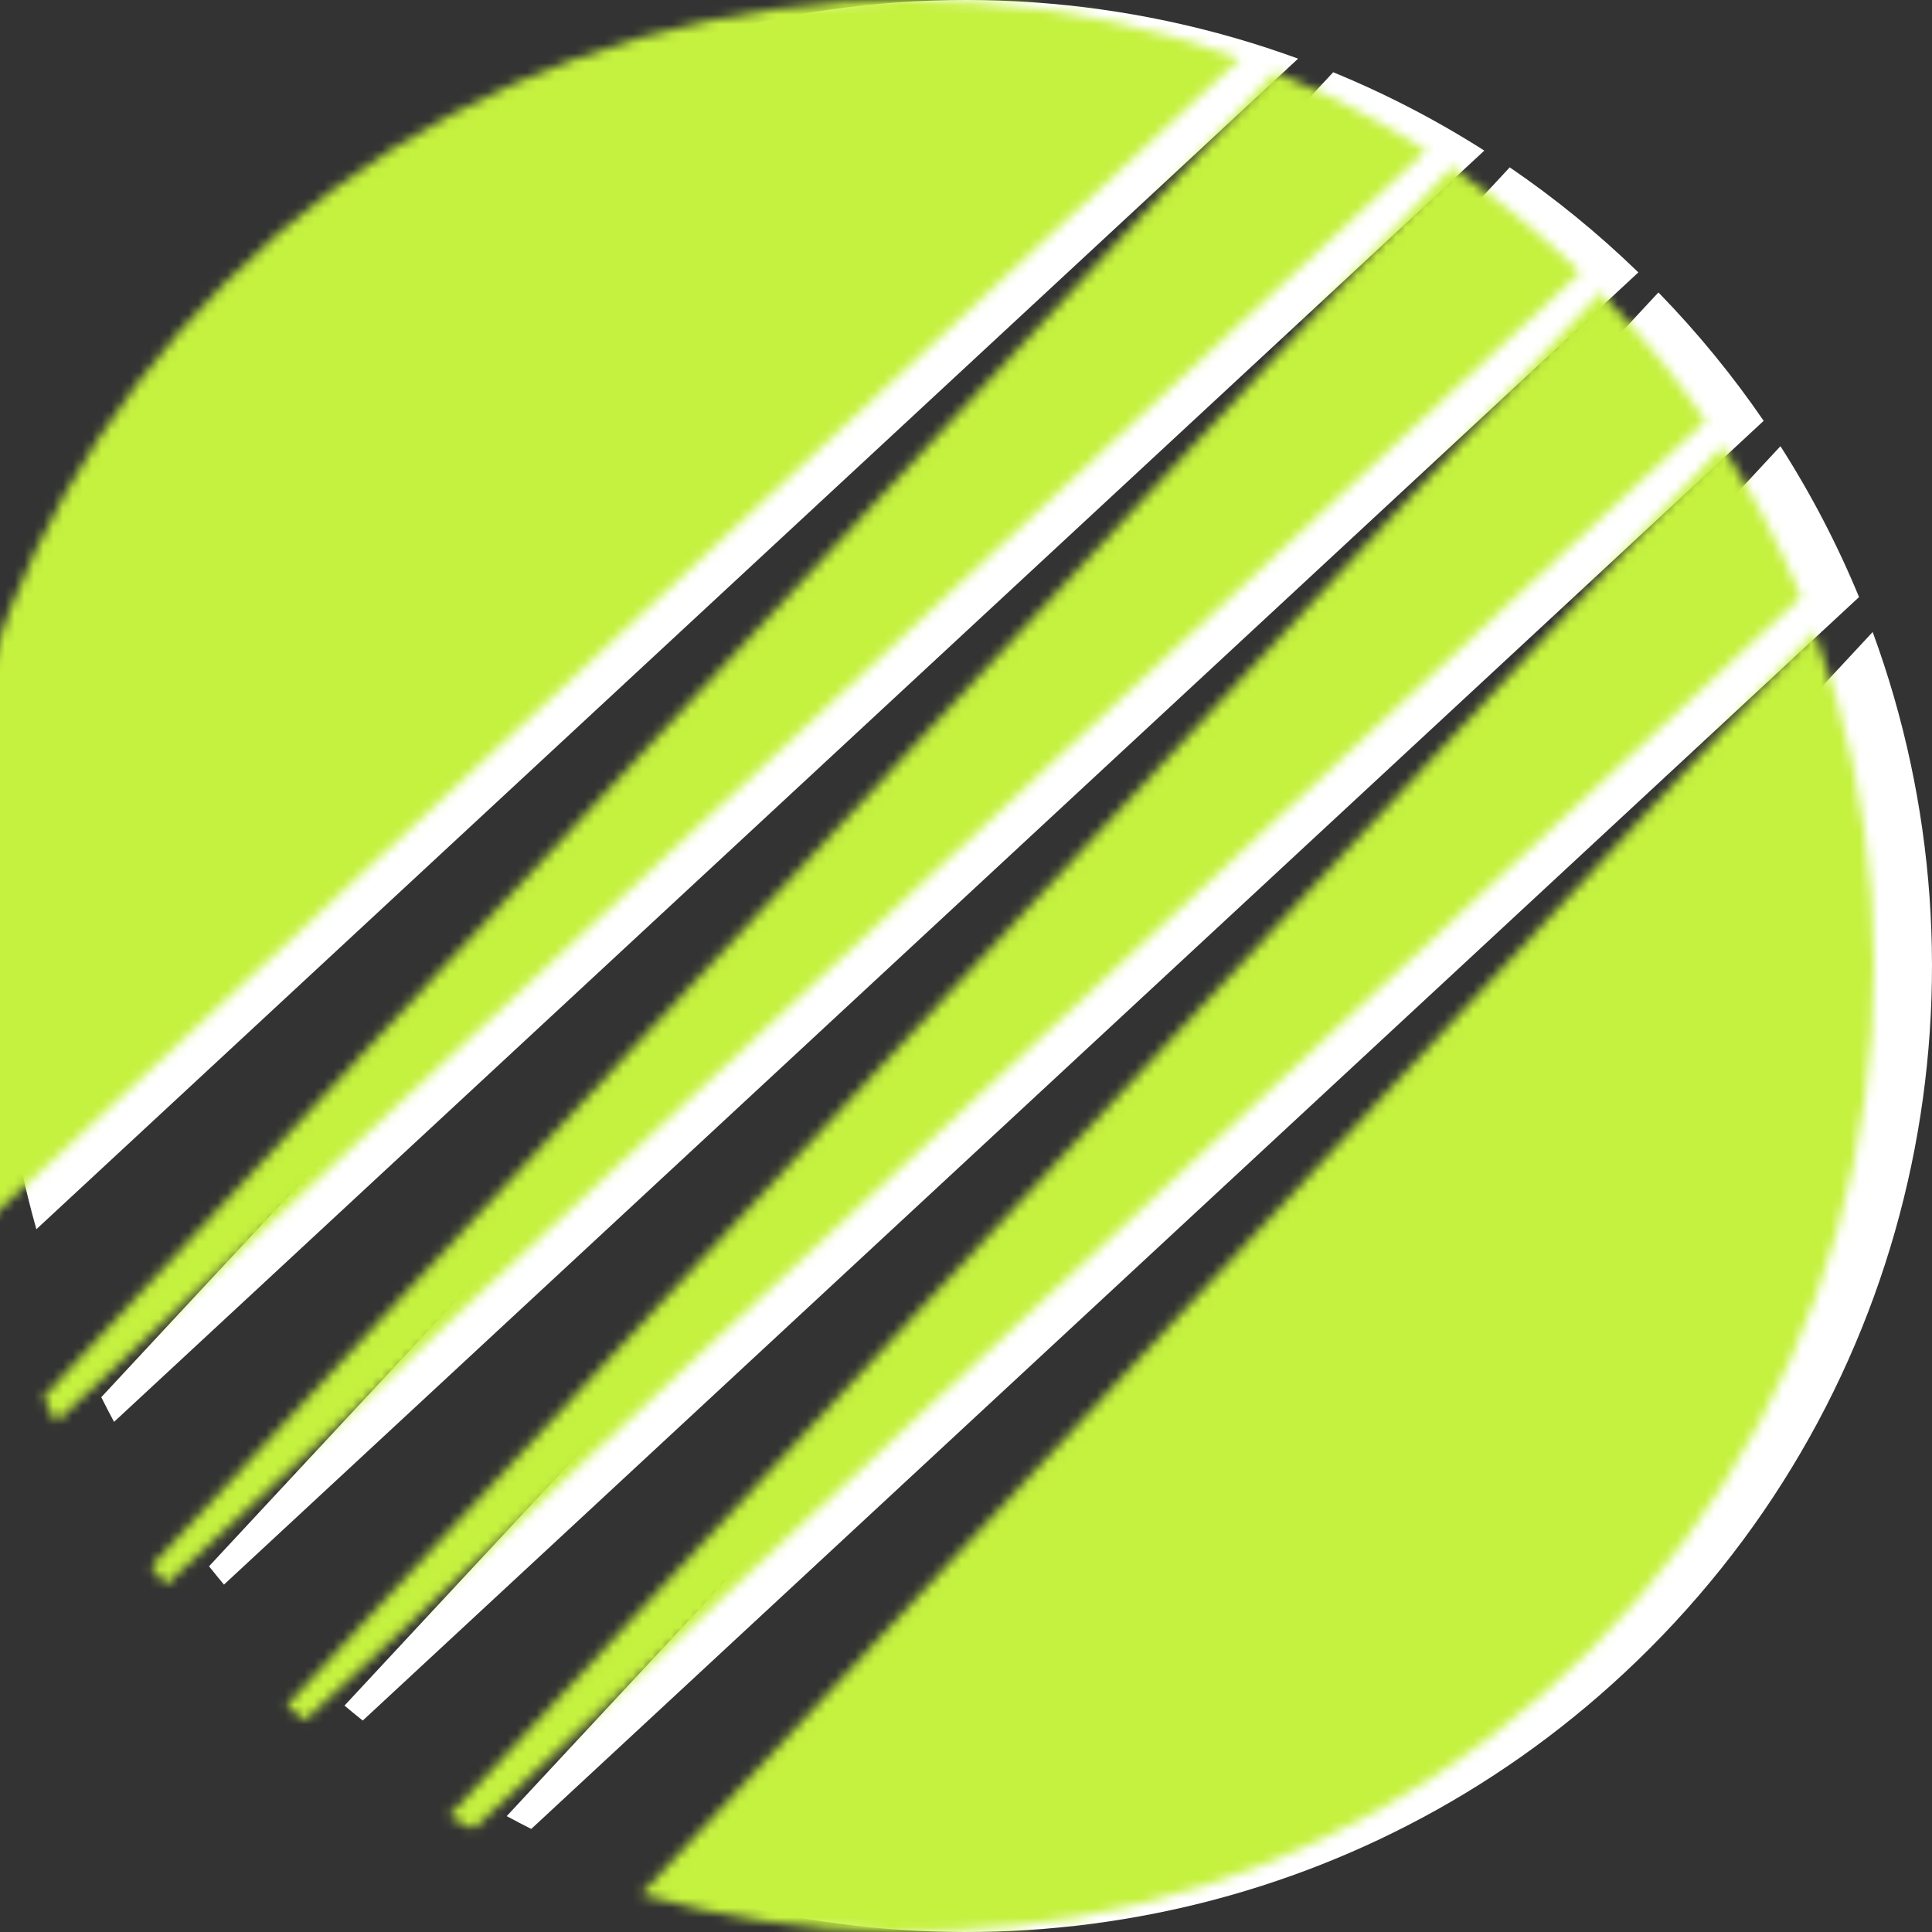 <?xml version="1.0" encoding="UTF-8"?>
<svg width="200px" height="200px" viewBox="0 0 200 200" version="1.1" xmlns="http://www.w3.org/2000/svg" xmlns:xlink="http://www.w3.org/1999/xlink">
    <rect x="0" y="0" width="200" height="200" fill="#333333" stroke="none"/>
    <title>logo-green</title>
    <defs>
        <path d="M54.995,189.331 C54.144,188.902 53.297,188.459 52.455,188.004 L184.312,46.189 C187.514,51.195 190.226,56.424 192.448,61.808 L54.995,189.331 L54.995,189.331 Z M72.343,196.118 L193.858,65.425 C206.894,100.882 199.178,142.243 170.711,170.711 C144.076,197.345 106.155,205.815 72.343,196.118 L72.343,196.118 Z M37.55,178.113 C36.916,177.605 36.287,177.088 35.662,176.563 L171.68,30.272 C175.751,34.454 179.382,38.904 182.575,43.565 L37.55,178.113 L37.55,178.113 Z M23.185,164.037 C22.661,163.41 22.146,162.778 21.64,162.141 L156.287,17.324 C160.955,20.509 165.413,24.134 169.603,28.198 L23.185,164.037 L23.185,164.037 Z M11.806,147.192 C11.352,146.345 10.912,145.493 10.484,144.636 L138.011,7.478 C143.403,9.69 148.641,12.394 153.657,15.589 L11.806,147.192 L11.806,147.192 Z M3.765,127.249 C-5.746,93.54 2.762,55.817 29.289,29.289 C57.705,0.874 98.967,-6.866 134.38,6.07 L3.765,127.249 L3.765,127.249 Z" id="path-1"></path>
    </defs>
    <g id="logo-green" stroke="none" stroke-width="1" fill="none" fill-rule="evenodd">
        <g id="prologue-logo-copy-12" transform="translate(0, 0)">
            <mask id="mask-2" fill="white">
                <use xlink:href="#path-1"></use>
            </mask>
            <use id="Combined-Shape" fill="#FFFFFF" fill-rule="nonzero" xlink:href="#path-1"></use>
            <rect id="Rectangle-4" fill="#C5F13F" fill-rule="nonzero" mask="url(#mask-2)" x="-6" y="0" width="212" height="200"></rect>
        </g>
    </g>
</svg>